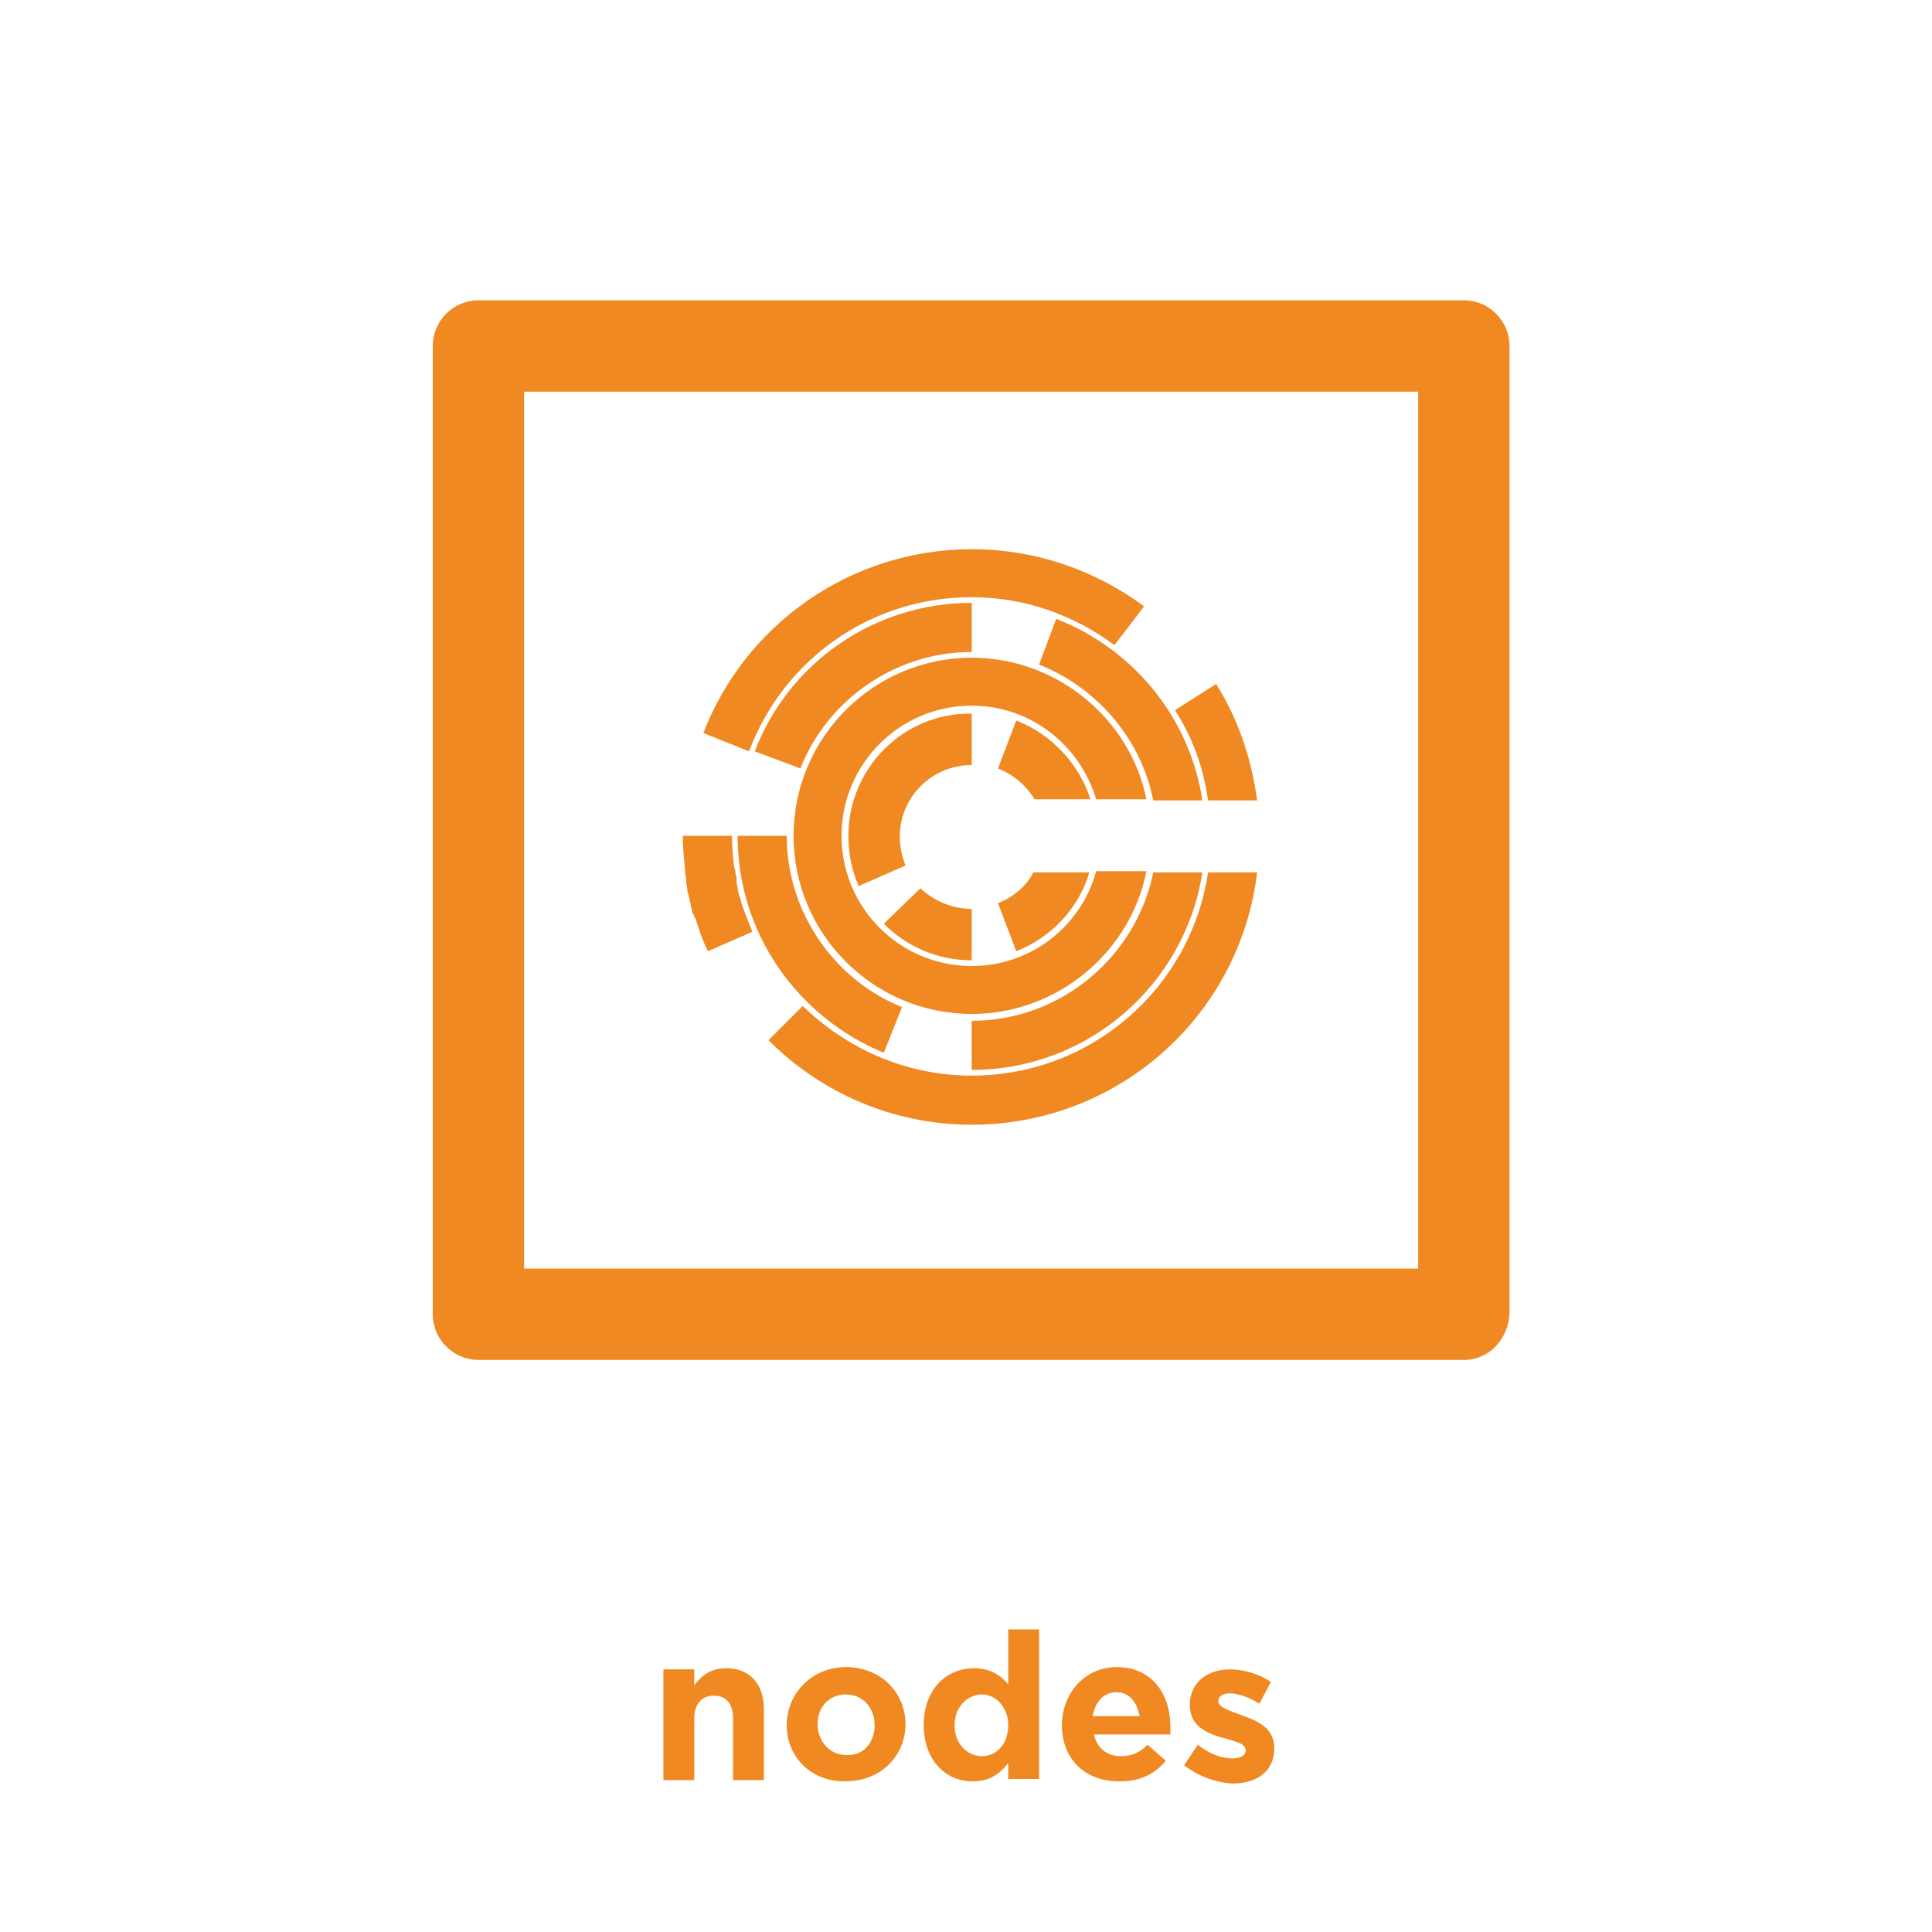 <?xml version="1.0" encoding="utf-8"?>
<!-- Generator: Adobe Illustrator 19.1.0, SVG Export Plug-In . SVG Version: 6.00 Build 0)  -->
<svg version="1.1" id="Layer_1" xmlns="http://www.w3.org/2000/svg" xmlns:xlink="http://www.w3.org/1999/xlink" x="0px" y="0px"
	 viewBox="0 0 169.2 169.2" enable-background="new 0 0 169.2 169.2" xml:space="preserve">
<g>
	<rect x="0" y="0" fill="#FFFFFF" width="169.2" height="169.2"/>
	<g>
		<path fill="#F08921" d="M58.1,146.2h2.7v1.4c0.6-0.8,1.4-1.5,2.8-1.5c2.1,0,3.3,1.4,3.3,3.6v6.2h-2.7v-5.4c0-1.3-0.6-2-1.7-2
			c-1,0-1.7,0.7-1.7,2v5.4h-2.7V146.2z"/>
		<path fill="#F08921" d="M68.9,151.1L68.9,151.1c0-2.8,2.2-5.1,5.2-5.1c3,0,5.2,2.2,5.2,5v0c0,2.8-2.2,5-5.2,5
			C71.1,156.1,68.9,153.9,68.9,151.1z M76.6,151.1L76.6,151.1c0-1.5-1-2.7-2.5-2.7c-1.6,0-2.5,1.2-2.5,2.6v0c0,1.4,1,2.7,2.5,2.7
			C75.7,153.8,76.6,152.5,76.6,151.1z"/>
		<path fill="#F08921" d="M80.9,151.1L80.9,151.1c0-3.3,2.1-5,4.4-5c1.5,0,2.4,0.7,3,1.4v-4.8H91v13.1h-2.7v-1.4
			c-0.7,0.9-1.6,1.6-3,1.6C83,156.1,80.9,154.3,80.9,151.1z M88.3,151.1L88.3,151.1c0-1.6-1.1-2.7-2.3-2.7s-2.4,1-2.4,2.7v0
			c0,1.6,1.1,2.7,2.4,2.7S88.3,152.7,88.3,151.1z"/>
		<path fill="#F08921" d="M93,151.1L93,151.1c0-2.8,2-5.1,4.8-5.1c3.2,0,4.7,2.5,4.7,5.2c0,0.2,0,0.5,0,0.7h-6.7
			c0.3,1.2,1.1,1.9,2.4,1.9c0.9,0,1.6-0.3,2.3-1l1.6,1.4c-0.9,1.1-2.2,1.8-3.9,1.8C95.1,156.1,93,154.1,93,151.1z M99.8,150.3
			c-0.2-1.2-0.9-2.1-2-2.1c-1.1,0-1.9,0.8-2.1,2.1H99.8z"/>
		<path fill="#F08921" d="M103.7,154.6l1.2-1.8c1,0.8,2.1,1.2,3,1.2c0.8,0,1.2-0.3,1.2-0.7v0c0-0.6-0.9-0.8-2-1.1
			c-1.4-0.4-2.9-1-2.9-2.9v0c0-2,1.6-3.1,3.5-3.1c1.2,0,2.6,0.4,3.6,1.1l-1,1.9c-1-0.6-1.9-0.9-2.6-0.9c-0.7,0-1,0.3-1,0.7v0
			c0,0.5,0.9,0.8,2,1.2c1.4,0.5,2.9,1.1,2.9,2.9v0c0,2.1-1.6,3.1-3.7,3.1C106.5,156.1,105,155.6,103.7,154.6z"/>
	</g>
</g>
<g>
	<path fill="#F08921" d="M128.2,119.1H41.9c-2.2,0-4-1.8-4-4V30.3c0-2.2,1.8-4,4-4h86.3c2.2,0,4,1.8,4,4v84.7
		C132.1,117.3,130.4,119.1,128.2,119.1L128.2,119.1z M45.9,111.1h78.3V34.3H45.9V111.1L45.9,111.1z"/>
</g>
<g>
	<path fill="#F08921" d="M85.1,84.6c-6.3,0-11.4-5.1-11.4-11.4c0-6.3,5.1-11.4,11.4-11.4c5.2,0,9.5,3.5,10.9,8.2h4.4
		C99,63,92.6,57.6,85.1,57.6c-8.6,0-15.6,7-15.6,15.6c0,8.6,7,15.6,15.6,15.6c7.5,0,13.9-5.4,15.3-12.5H96
		C94.7,81.1,90.3,84.6,85.1,84.6"/>
	<path fill="#F08921" d="M77.4,80.9c2,2,4.7,3.2,7.7,3.2v-4.5c-1.7,0-3.3-0.7-4.5-1.8L77.4,80.9z"/>
	<path fill="#F08921" d="M74.3,73.2c0,1.6,0.3,3,0.9,4.4l4.1-1.8c-0.3-0.8-0.5-1.6-0.5-2.5c0-3.5,2.8-6.3,6.3-6.3v-4.5
		C79.1,62.4,74.3,67.3,74.3,73.2"/>
	<path fill="#F08921" d="M89,63.1l-1.6,4.2c1.3,0.5,2.5,1.5,3.2,2.7h4.9C94.5,66.9,92.1,64.3,89,63.1"/>
	<path fill="#F08921" d="M87.4,79.1l1.6,4.2c3.1-1.2,5.5-3.8,6.4-6.9h-4.9C89.9,77.6,88.7,78.6,87.4,79.1"/>
	<path fill="#F08921" d="M65,79.3c-0.1-0.2-0.1-0.5-0.2-0.7c0,0,0,0,0,0c-0.1-0.2-0.1-0.4-0.2-0.7c0,0,0-0.1,0-0.1
		c0-0.2-0.1-0.4-0.1-0.6c0-0.1,0-0.2,0-0.3c0-0.2-0.1-0.3-0.1-0.5c0-0.1,0-0.3-0.1-0.4c-0.1-0.9-0.2-1.8-0.2-2.8h-4.3
		c0,1,0.1,2,0.2,3h0c0,0,0,0,0,0.1c0,0.3,0.1,0.5,0.1,0.8c0,0.1,0,0.1,0,0.2c0,0.2,0.1,0.4,0.1,0.7c0,0.1,0,0.2,0.1,0.3
		c0,0.2,0.1,0.4,0.1,0.5c0,0.2,0.1,0.3,0.1,0.5c0,0.1,0.1,0.3,0.1,0.4c0,0.2,0.1,0.4,0.2,0.5c0,0.1,0,0.2,0.1,0.2l0,0
		c0.3,1,0.6,1.9,1.1,2.9l3.9-1.7C65.6,80.9,65.3,80.1,65,79.3z"/>
	<path fill="#F08921" d="M85.1,94.2c-5.8,0-11-2.4-14.8-6.1l-3,3c4.6,4.6,10.9,7.4,17.8,7.4c12.9,0,23.5-9.6,25-22.1h-4.3
		C104.3,86.5,95.6,94.2,85.1,94.2"/>
	<path fill="#F08921" d="M85.1,52.3c4.7,0,9,1.6,12.5,4.2l2.6-3.4c-4.2-3.1-9.4-5-15.1-5c-10.7,0-19.9,6.7-23.5,16.1l4,1.6
		C68.6,57.8,76.2,52.3,85.1,52.3"/>
	<path fill="#F08921" d="M105.8,70.1h4.3c-0.5-3.7-1.7-7.2-3.6-10.2l-3.6,2.3C104.4,64.5,105.4,67.2,105.8,70.1"/>
	<path fill="#F08921" d="M101,70.1h4.3c-1.1-7.3-6.1-13.3-12.8-15.9l-1.5,4C96,60.2,99.9,64.6,101,70.1"/>
	<path fill="#F08921" d="M85.1,57.1L85.1,57.1l0-4.3h0c-8.7,0-16.1,5.4-19,13l4,1.5C72.4,61.4,78.3,57.1,85.1,57.1"/>
	<path fill="#F08921" d="M68.9,73.2L68.9,73.2l-4.3,0v0c0,8.6,5.3,15.9,12.8,19l1.6-4C73.2,85.9,68.9,80,68.9,73.2"/>
	<path fill="#F08921" d="M85.1,89.4v4.3c10.2,0,18.7-7.5,20.2-17.3H101C99.5,83.8,92.9,89.4,85.1,89.4"/>
</g>
</svg>
